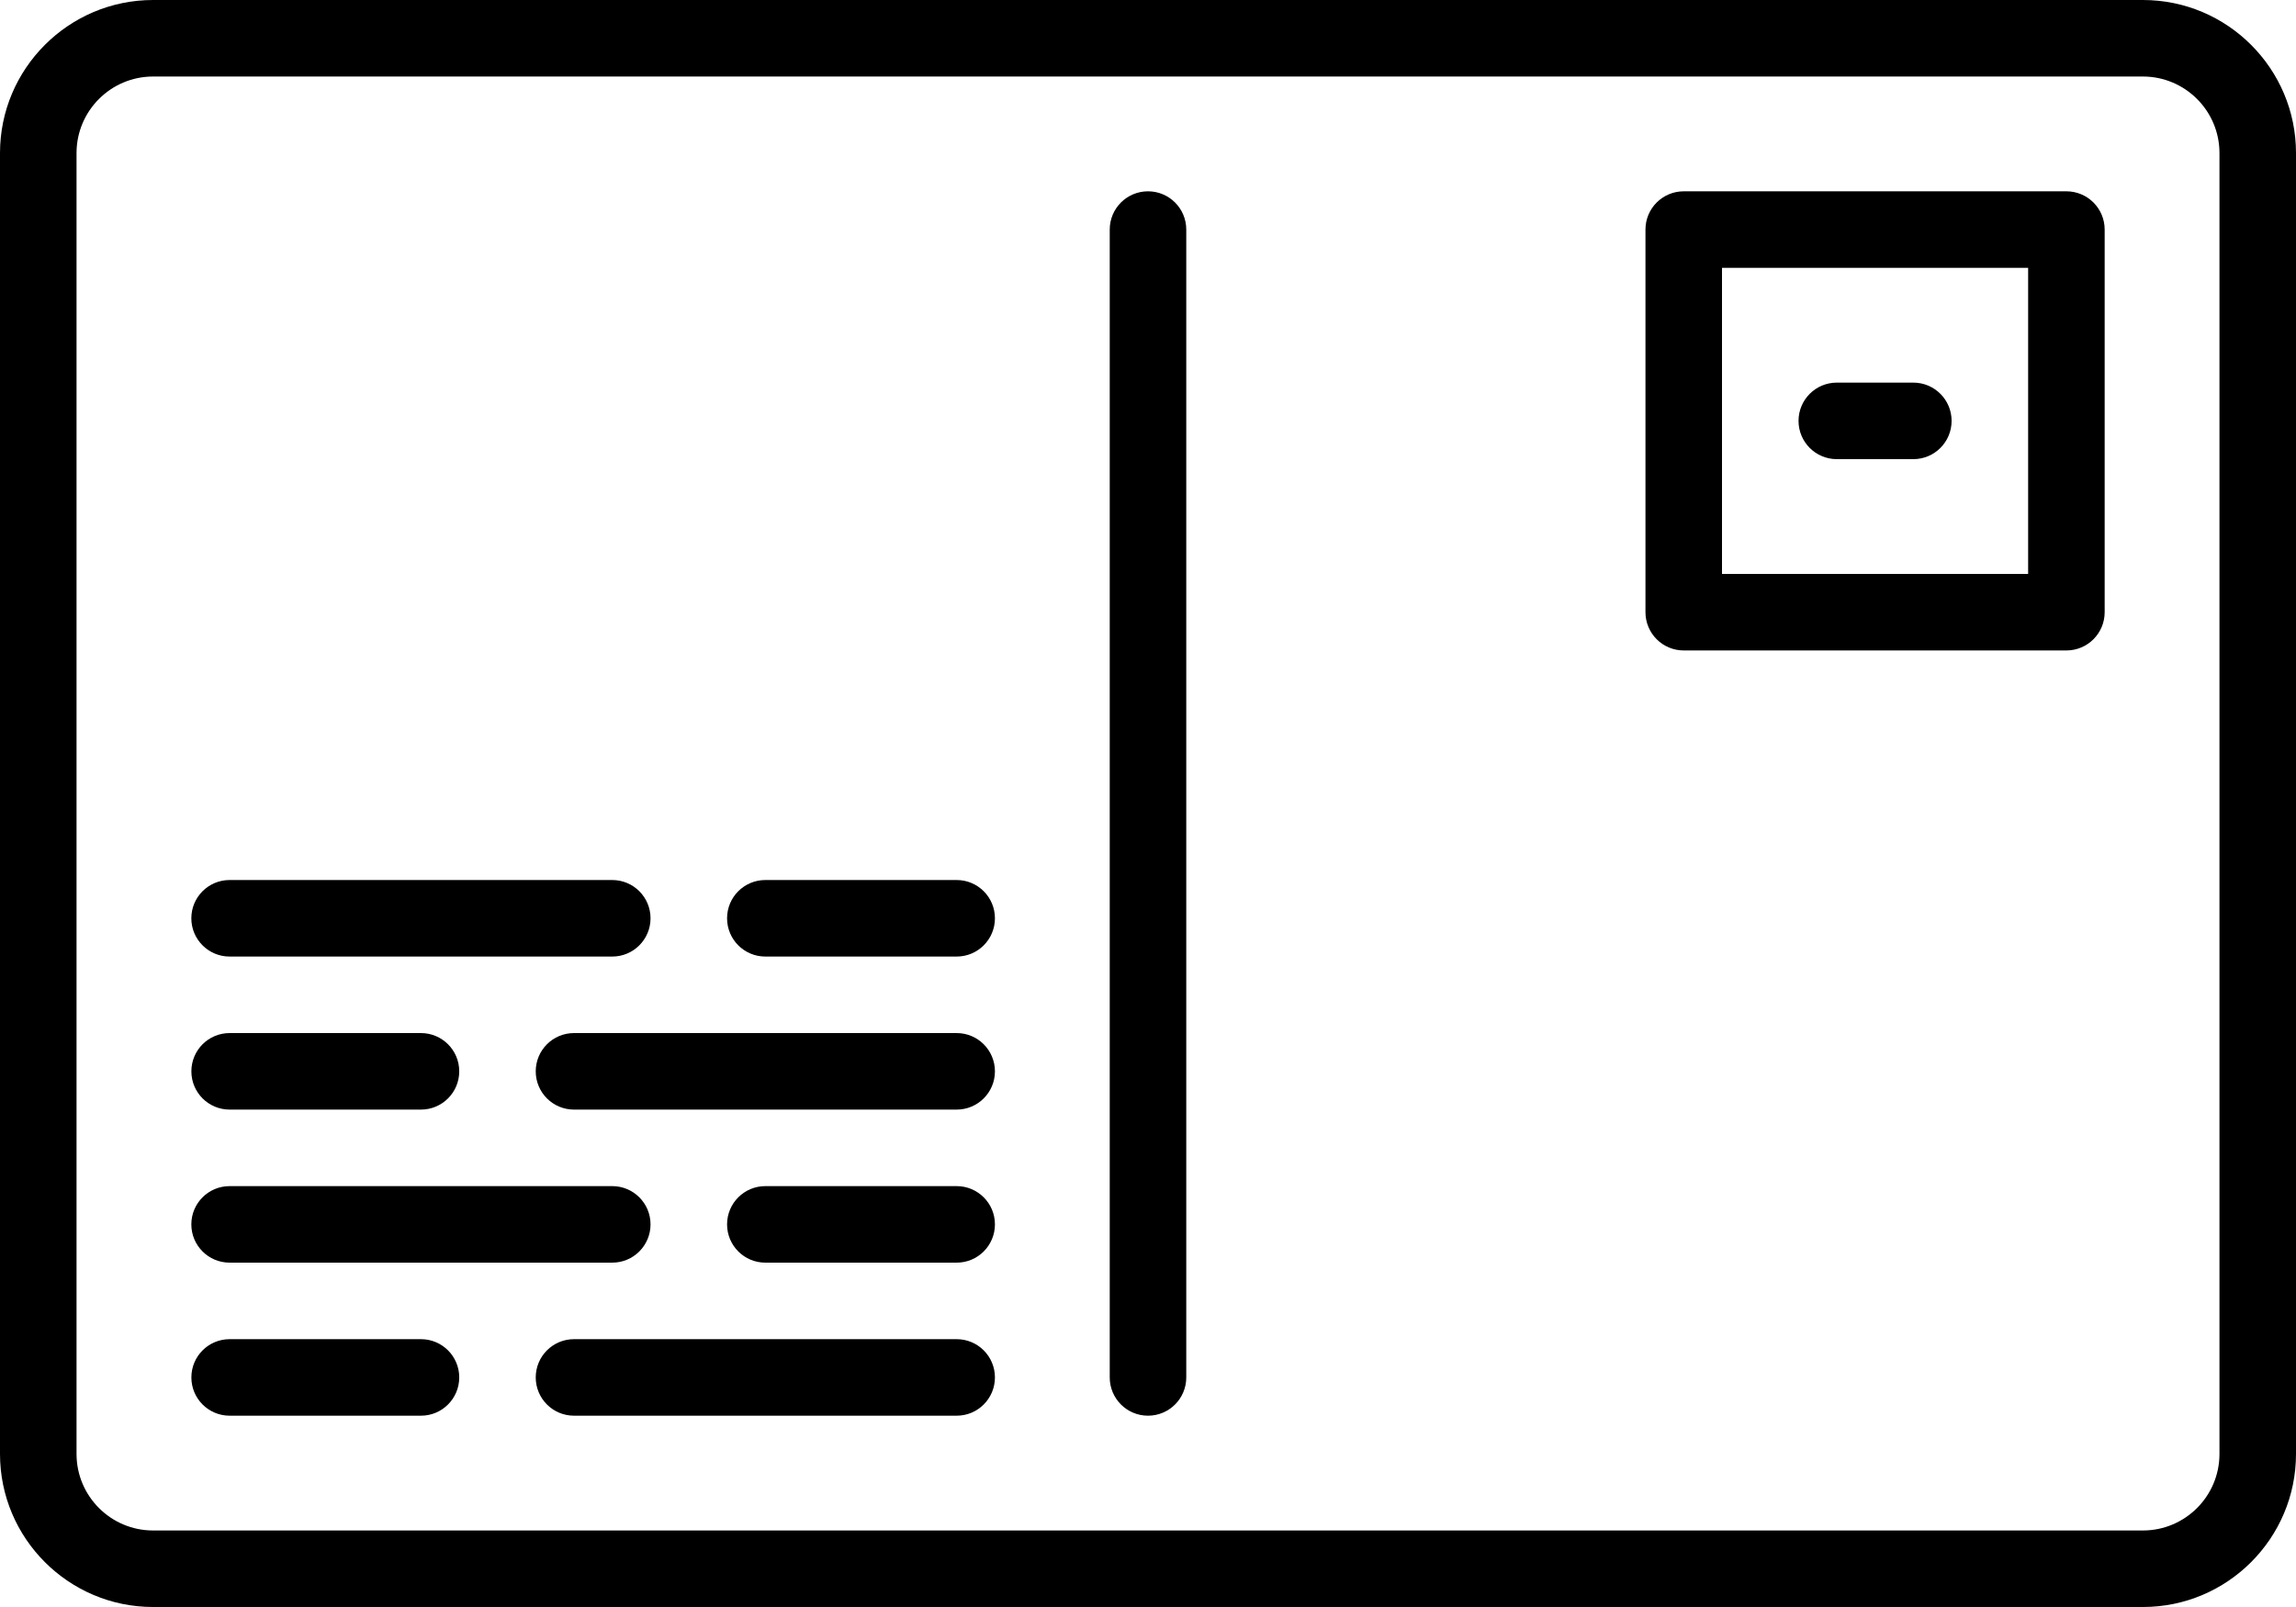 <svg xmlns="http://www.w3.org/2000/svg" xmlns:xlink="http://www.w3.org/1999/xlink" viewBox="0 0 60 42" version="1.1" x="0px" y="0px"><title>63 -Postcard- (Outline)</title><desc>Created with Sketch.</desc><g stroke="none" stroke-width="1" fill="none" fill-rule="evenodd"><g transform="translate(-355, -1055)" fill="#000000"><g transform="translate(355, 1055)"><path d="M4,2 C2.897,2 2,2.897 2,4 L2,38 C2,39.103 2.897,40 4,40 L56,40 C57.103,40 58,39.103 58,38 L58,4 C58,2.897 57.103,2 56,2 L4,2 Z M56,42 L4,42 C1.794,42 0,40.206 0,38 L0,4 C0,1.794 1.794,0 4,0 L56,0 C58.206,0 60,1.794 60,4 L60,38 C60,40.206 58.206,42 56,42 L56,42 Z"></path><path d="M25,25 L20,25 C19.448,25 19,24.553 19,24 C19,23.447 19.448,23 20,23 L25,23 C25.552,23 26,23.447 26,24 C26,24.553 25.552,25 25,25"></path><path d="M16,25 L6,25 C5.448,25 5,24.553 5,24 C5,23.447 5.448,23 6,23 L16,23 C16.552,23 17,23.447 17,24 C17,24.553 16.552,25 16,25"></path><path d="M25,29 L15,29 C14.448,29 14,28.553 14,28 C14,27.447 14.448,27 15,27 L25,27 C25.552,27 26,27.447 26,28 C26,28.553 25.552,29 25,29"></path><path d="M11.001,29 L6.001,29 C5.448,29 5.001,28.553 5.001,28 C5.001,27.447 5.448,27 6.001,27 L11.001,27 C11.553,27 12.001,27.447 12.001,28 C12.001,28.553 11.553,29 11.001,29"></path><path d="M25,33 L20,33 C19.448,33 19,32.553 19,32 C19,31.447 19.448,31 20,31 L25,31 C25.552,31 26,31.447 26,32 C26,32.553 25.552,33 25,33"></path><path d="M16,33 L6,33 C5.448,33 5,32.553 5,32 C5,31.447 5.448,31 6,31 L16,31 C16.552,31 17,31.447 17,32 C17,32.553 16.552,33 16,33"></path><path d="M25,37 L15,37 C14.448,37 14,36.553 14,36 C14,35.447 14.448,35 15,35 L25,35 C25.552,35 26,35.447 26,36 C26,36.553 25.552,37 25,37"></path><path d="M11.001,37 L6.001,37 C5.448,37 5.001,36.553 5.001,36 C5.001,35.447 5.448,35 6.001,35 L11.001,35 C11.553,35 12.001,35.447 12.001,36 C12.001,36.553 11.553,37 11.001,37"></path><path d="M45,15 L53,15 L53,7 L45,7 L45,15 Z M54,17 L44,17 C43.448,17 43,16.553 43,16 L43,6 C43,5.447 43.448,5 44,5 L54,5 C54.552,5 55,5.447 55,6 L55,16 C55,16.553 54.552,17 54,17 L54,17 Z"></path><path d="M50,12 L48,12 C47.448,12 47,11.553 47,11 C47,10.447 47.448,10 48,10 L50,10 C50.552,10 51,10.447 51,11 C51,11.553 50.552,12 50,12"></path><path d="M30,37 C29.448,37 29,36.553 29,36 L29,6 C29,5.447 29.448,5 30,5 C30.552,5 31,5.447 31,6 L31,36 C31,36.553 30.552,37 30,37"></path></g></g></g></svg>